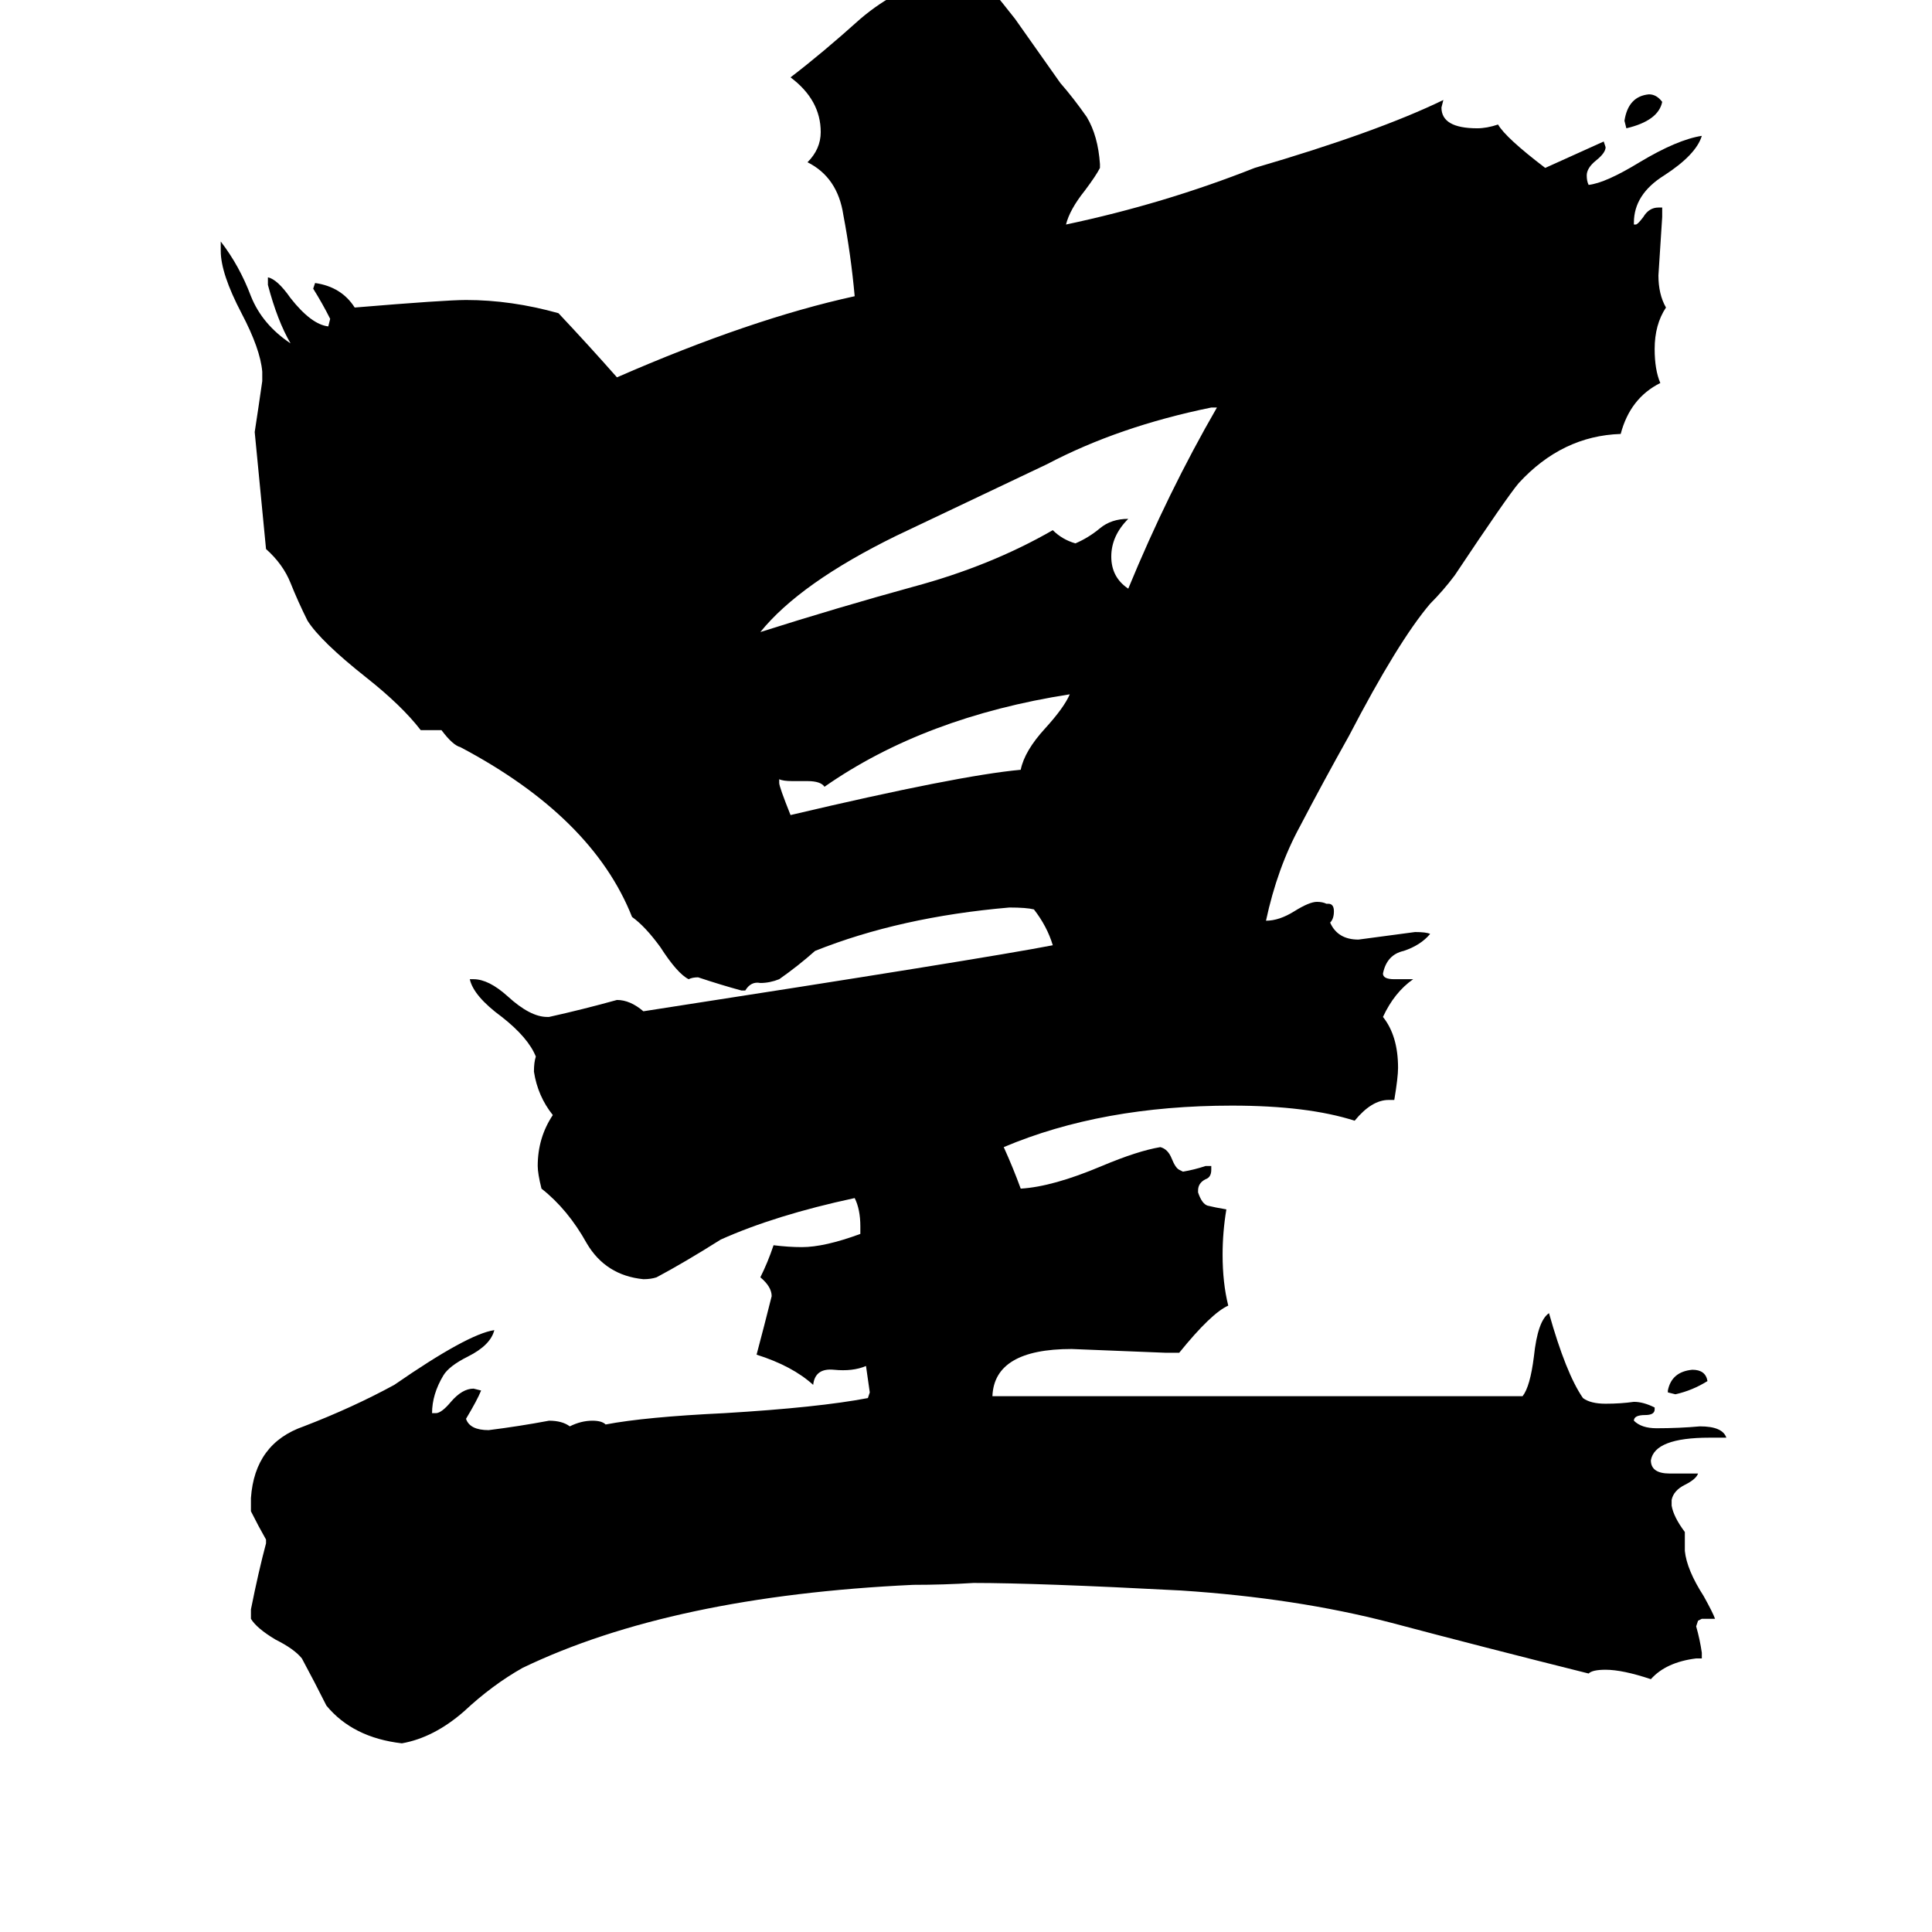 <svg xmlns="http://www.w3.org/2000/svg" viewBox="0 -800 1024 1024">
	<path fill="#000000" d="M884 -62V-63Q886 -73 897 -74Q904 -74 905 -68Q897 -63 888 -61ZM881 -746Q879 -736 862 -732L861 -736Q863 -749 874 -750Q878 -750 881 -746ZM428 -386H420Q415 -386 413 -387V-385Q413 -383 419 -368Q508 -389 541 -392Q543 -402 554 -414Q564 -425 567 -432Q490 -420 437 -383Q435 -386 428 -386ZM645 -584H642Q593 -574 555 -554L475 -516Q424 -491 403 -465Q444 -478 484 -489Q525 -500 558 -519Q563 -514 570 -512Q577 -515 583 -520Q589 -525 598 -525Q589 -516 589 -505Q589 -494 598 -488Q619 -539 645 -584ZM902 79H899Q883 81 875 90Q860 85 851 85Q844 85 842 87Q786 73 737 60Q687 47 626 43Q550 39 516 39Q500 40 484 40Q356 46 277 84Q261 93 246 107Q230 121 213 124Q187 121 173 104Q167 92 160 79Q156 74 146 69Q136 63 133 58V53Q137 33 141 18V16Q137 9 133 1V-6Q135 -35 161 -44Q187 -54 209 -66Q248 -93 262 -95Q260 -87 248 -81Q238 -76 235 -71Q229 -61 229 -51H231Q234 -51 239 -57Q245 -64 251 -64L255 -63Q253 -58 247 -48Q249 -42 259 -42Q275 -44 291 -47Q298 -47 302 -44Q308 -47 314 -47Q319 -47 321 -45Q342 -49 384 -51Q434 -54 460 -59L461 -62Q460 -69 459 -76Q452 -73 442 -74Q432 -75 431 -66Q420 -76 401 -82Q405 -97 409 -113Q409 -118 403 -123Q407 -131 410 -140Q418 -139 425 -139Q437 -139 456 -146V-150Q456 -159 453 -165Q411 -156 382 -143Q363 -131 348 -123Q345 -122 341 -122Q321 -124 311 -141Q301 -159 287 -170Q285 -178 285 -182Q285 -197 293 -209Q285 -219 283 -232Q283 -237 284 -240Q280 -250 266 -261Q251 -272 249 -281H251Q259 -281 269 -272Q281 -261 290 -261H291Q309 -265 327 -270Q334 -270 341 -264Q522 -292 558 -299Q555 -309 548 -318Q544 -319 535 -319Q477 -314 432 -296Q423 -288 413 -281Q408 -279 403 -279Q398 -280 395 -275H393Q382 -278 370 -282Q367 -282 365 -281Q359 -284 350 -298Q342 -309 335 -314Q314 -367 244 -404Q240 -405 234 -413H223Q213 -426 194 -441Q170 -460 163 -471Q158 -481 154 -491Q150 -501 141 -509Q138 -540 135 -571Q137 -584 139 -598V-603Q138 -615 128 -634Q117 -655 117 -667V-672Q127 -659 133 -643Q139 -628 154 -618Q147 -630 142 -649V-653Q147 -652 154 -642Q165 -628 174 -627L175 -631Q171 -639 166 -647L167 -650Q181 -648 188 -637Q236 -641 247 -641Q271 -641 296 -634Q312 -617 327 -600Q398 -631 453 -643Q451 -665 447 -686Q444 -706 428 -714Q435 -721 435 -730Q435 -747 419 -759Q436 -772 456 -790Q476 -807 499 -812Q502 -813 507 -813Q519 -813 525 -806Q531 -799 538 -790Q550 -773 562 -756Q569 -748 576 -738Q582 -728 583 -713V-711Q581 -707 575 -699Q567 -689 565 -681Q617 -692 665 -711Q730 -730 765 -747L764 -743Q764 -732 783 -732Q788 -732 794 -734Q798 -727 819 -711L850 -725L851 -722Q851 -719 846 -715Q841 -711 841 -707Q841 -704 842 -702Q851 -703 869 -714Q889 -726 902 -728Q899 -718 882 -707Q866 -697 866 -682V-681H867Q868 -681 871 -685Q874 -690 879 -690H881V-685Q880 -669 879 -654Q879 -644 883 -637Q877 -628 877 -615Q877 -604 880 -597Q864 -589 859 -570Q828 -569 805 -544Q799 -537 771 -495Q765 -487 758 -480Q741 -460 715 -410Q701 -385 689 -362Q677 -340 671 -312Q678 -312 686 -317Q694 -322 698 -322Q701 -322 703 -321H704Q707 -321 707 -317Q707 -313 705 -311Q709 -302 720 -302Q735 -304 750 -306Q756 -306 758 -305Q753 -299 744 -296Q735 -294 733 -284Q733 -281 739 -281H749Q739 -274 733 -261Q741 -251 741 -234Q741 -229 739 -217H736Q727 -217 718 -206Q693 -214 653 -214Q584 -214 532 -192Q537 -181 541 -170Q558 -171 584 -182Q603 -190 615 -192Q619 -191 621 -186Q623 -181 625 -180L627 -179Q633 -180 639 -182H642V-180Q642 -176 639 -175Q635 -173 635 -169V-168Q637 -162 640 -161Q644 -160 650 -159Q648 -147 648 -135Q648 -120 651 -108Q642 -104 625 -83H618Q593 -84 568 -85Q527 -85 526 -60H807Q811 -65 813 -81Q815 -100 821 -104Q830 -72 839 -59Q843 -56 851 -56Q859 -56 866 -57Q871 -57 877 -54V-53Q877 -50 872 -50Q866 -50 866 -47Q870 -43 878 -43Q890 -43 901 -44Q913 -44 915 -38H906Q877 -38 875 -26Q875 -19 885 -19H900Q899 -16 893 -13Q887 -10 886 -5V-2Q887 4 893 12V22Q894 32 903 46Q908 55 909 58H902L900 59L899 62Q901 69 902 76Z"/>
</svg>